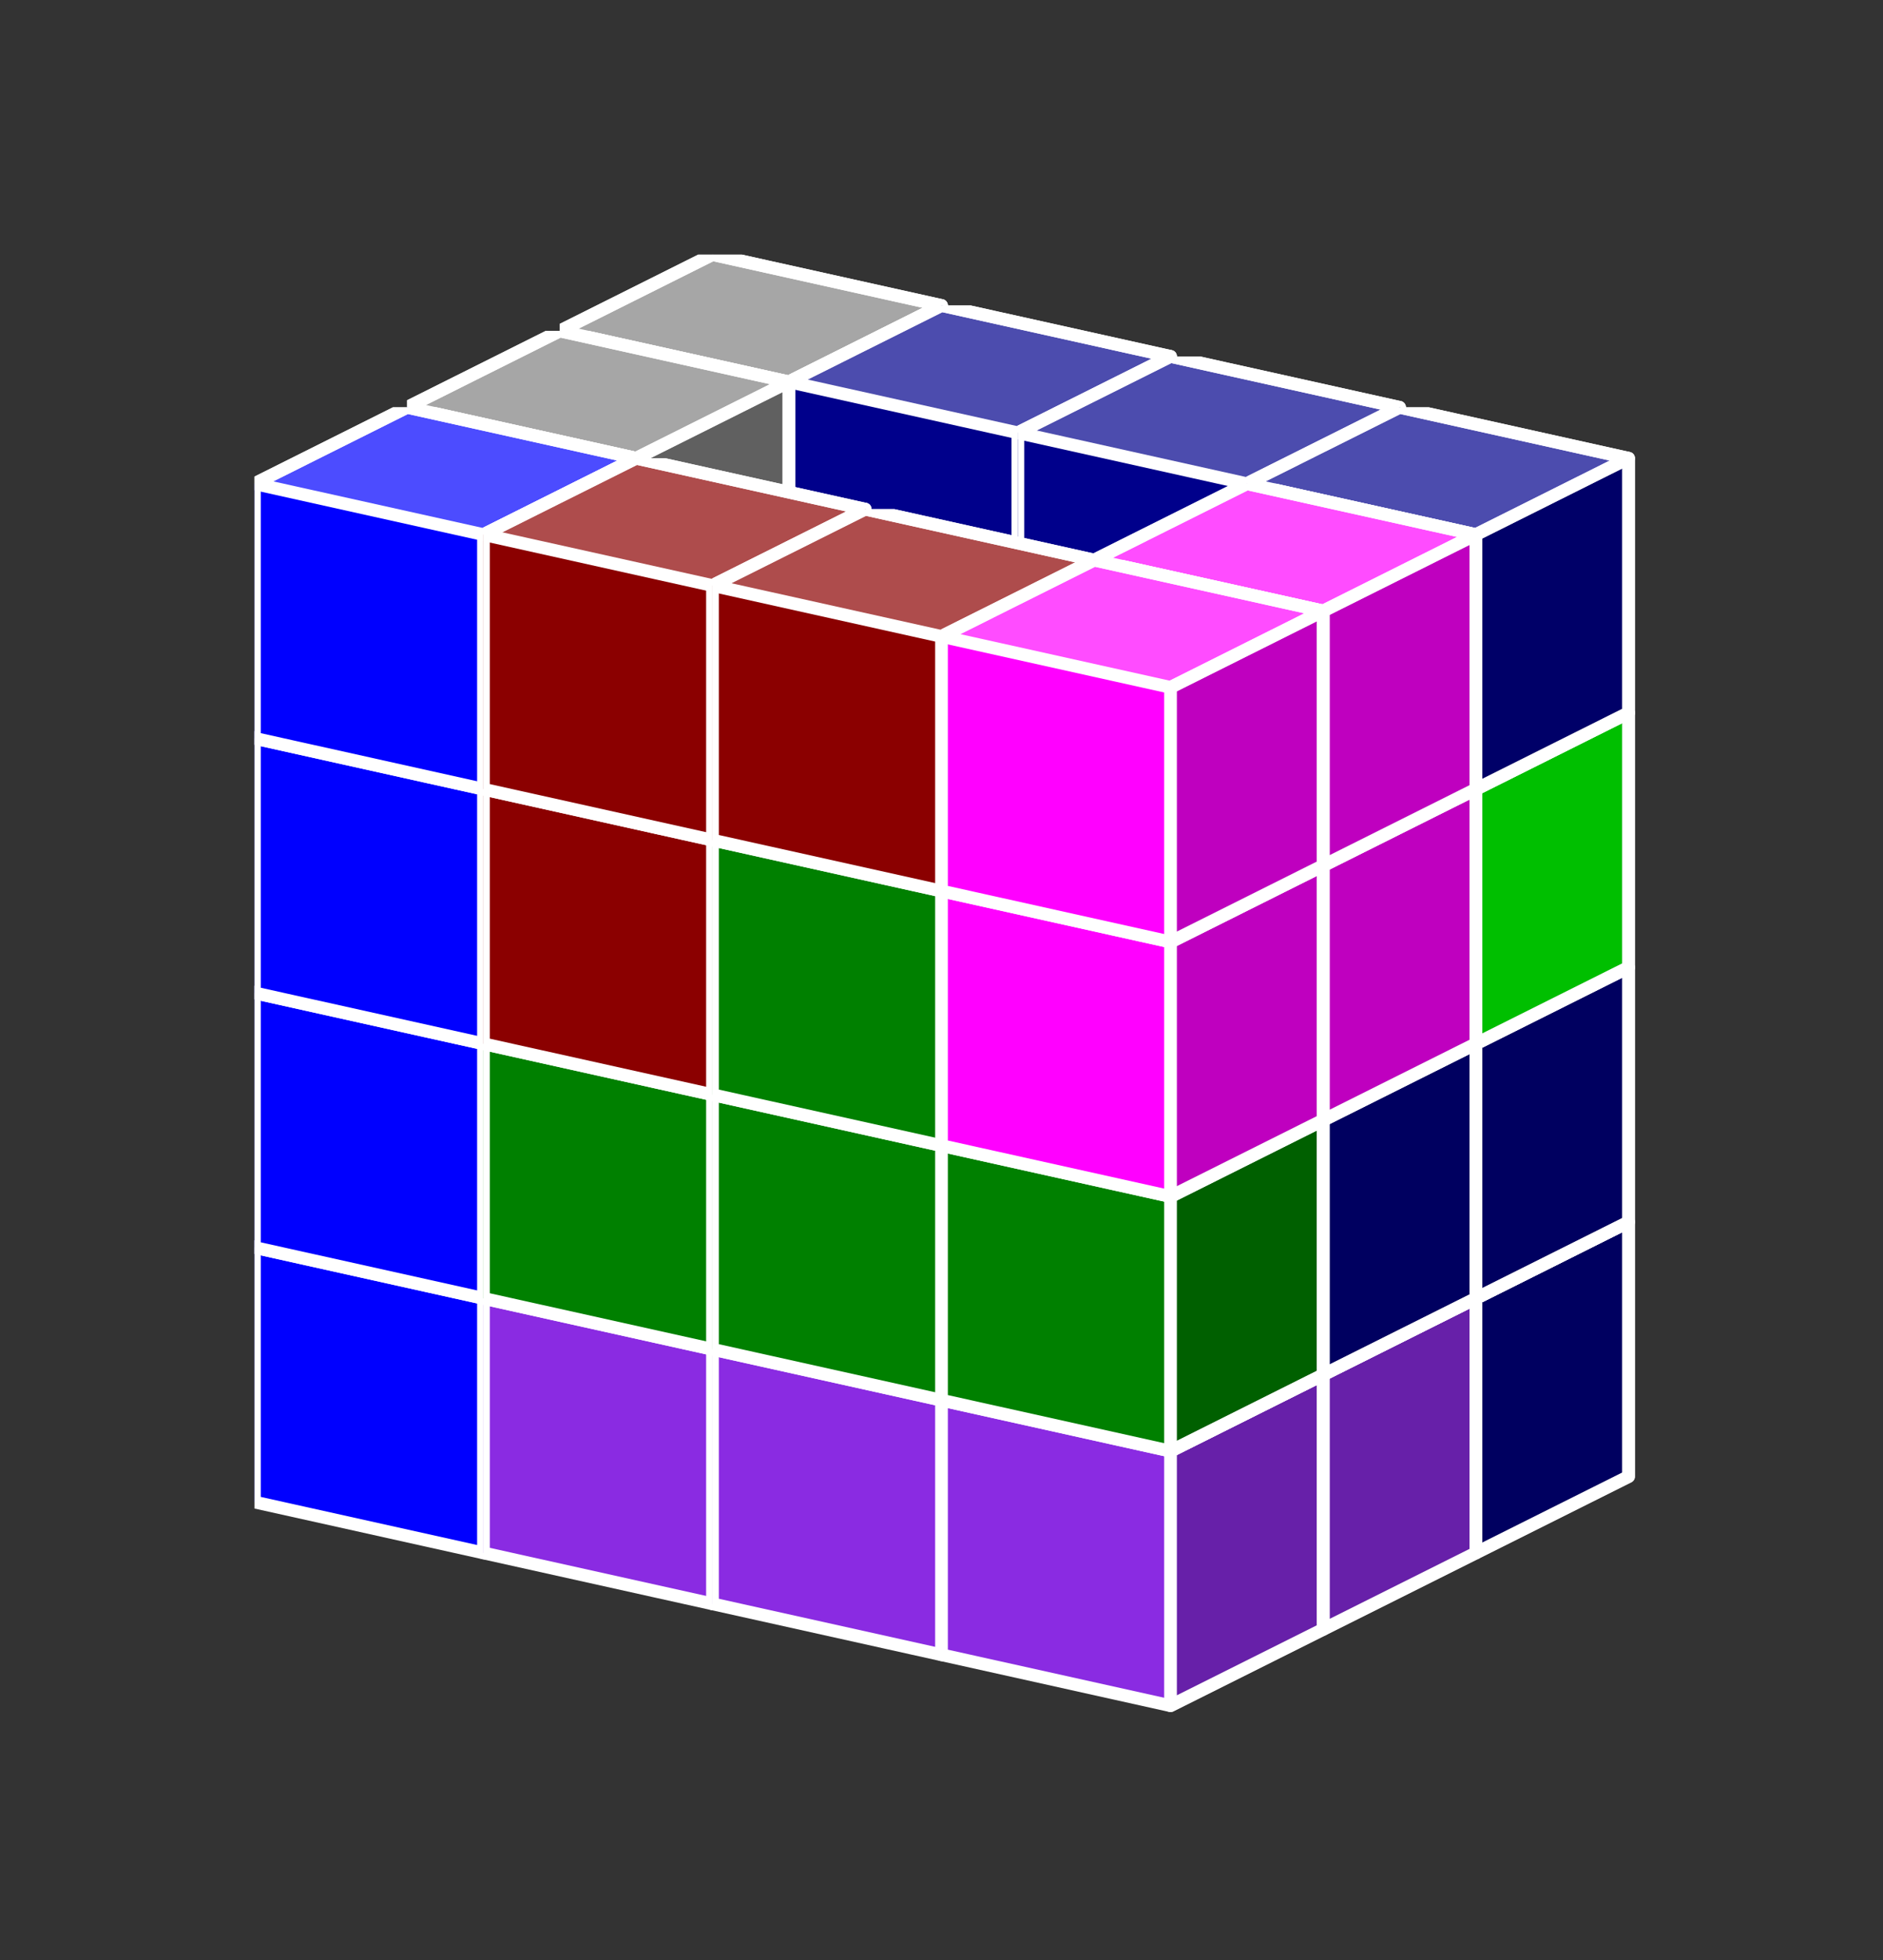 <?xml version="1.0" standalone="no"?>
<!-- Created by Polyform Puzzler (http://puzzler.sourceforge.net/) -->
<svg width="74.000" height="77.000"
     viewBox="0 0 74.000 77.000"
     xmlns="http://www.w3.org/2000/svg"
     xmlns:xlink="http://www.w3.org/1999/xlink">
<rect x="0" y="0" width="74.000" height="77.000" fill="#333333" stroke="none"/>
<defs>
<symbol id="cube0">
<polygon fill="gray" stroke="white"
         stroke-width="0.5" stroke-linejoin="round"
         points="0,13 9,15 15,12 15,2 6,0 0,3" />
<polygon fill="black" fill-opacity="0.25" stroke="white"
         stroke-width="0.5" stroke-linejoin="round"
         points="9,15 15,12 15,2 9,5" />
<polygon fill="white" fill-opacity="0.30" stroke="white"
         stroke-width="0.5" stroke-linejoin="round"
         points="0,3 9,5 15,2 6,0" />
</symbol>
<symbol id="cube1">
<polygon fill="black" stroke="white"
         stroke-width="0.5" stroke-linejoin="round"
         points="0,13 9,15 15,12 15,2 6,0 0,3" />
<polygon fill="black" fill-opacity="0.25" stroke="white"
         stroke-width="0.5" stroke-linejoin="round"
         points="9,15 15,12 15,2 9,5" />
<polygon fill="white" fill-opacity="0.30" stroke="white"
         stroke-width="0.5" stroke-linejoin="round"
         points="0,3 9,5 15,2 6,0" />
</symbol>
<symbol id="cubeA4">
<polygon fill="navy" stroke="white"
         stroke-width="0.5" stroke-linejoin="round"
         points="0,13 9,15 15,12 15,2 6,0 0,3" />
<polygon fill="black" fill-opacity="0.25" stroke="white"
         stroke-width="0.5" stroke-linejoin="round"
         points="9,15 15,12 15,2 9,5" />
<polygon fill="white" fill-opacity="0.30" stroke="white"
         stroke-width="0.5" stroke-linejoin="round"
         points="0,3 9,5 15,2 6,0" />
</symbol>
<symbol id="cubeB4">
<polygon fill="gold" stroke="white"
         stroke-width="0.5" stroke-linejoin="round"
         points="0,13 9,15 15,12 15,2 6,0 0,3" />
<polygon fill="black" fill-opacity="0.25" stroke="white"
         stroke-width="0.5" stroke-linejoin="round"
         points="9,15 15,12 15,2 9,5" />
<polygon fill="white" fill-opacity="0.30" stroke="white"
         stroke-width="0.5" stroke-linejoin="round"
         points="0,3 9,5 15,2 6,0" />
</symbol>
<symbol id="cubeD">
<polygon fill="gray" stroke="white"
         stroke-width="0.5" stroke-linejoin="round"
         points="0,13 9,15 15,12 15,2 6,0 0,3" />
<polygon fill="black" fill-opacity="0.25" stroke="white"
         stroke-width="0.5" stroke-linejoin="round"
         points="9,15 15,12 15,2 9,5" />
<polygon fill="white" fill-opacity="0.30" stroke="white"
         stroke-width="0.5" stroke-linejoin="round"
         points="0,3 9,5 15,2 6,0" />
</symbol>
<symbol id="cubeI3">
<polygon fill="darkblue" stroke="white"
         stroke-width="0.5" stroke-linejoin="round"
         points="0,13 9,15 15,12 15,2 6,0 0,3" />
<polygon fill="black" fill-opacity="0.25" stroke="white"
         stroke-width="0.5" stroke-linejoin="round"
         points="9,15 15,12 15,2 9,5" />
<polygon fill="white" fill-opacity="0.30" stroke="white"
         stroke-width="0.5" stroke-linejoin="round"
         points="0,3 9,5 15,2 6,0" />
</symbol>
<symbol id="cubeI4">
<polygon fill="blue" stroke="white"
         stroke-width="0.5" stroke-linejoin="round"
         points="0,13 9,15 15,12 15,2 6,0 0,3" />
<polygon fill="black" fill-opacity="0.25" stroke="white"
         stroke-width="0.5" stroke-linejoin="round"
         points="9,15 15,12 15,2 9,5" />
<polygon fill="white" fill-opacity="0.30" stroke="white"
         stroke-width="0.5" stroke-linejoin="round"
         points="0,3 9,5 15,2 6,0" />
</symbol>
<symbol id="cubeL4">
<polygon fill="blueviolet" stroke="white"
         stroke-width="0.5" stroke-linejoin="round"
         points="0,13 9,15 15,12 15,2 6,0 0,3" />
<polygon fill="black" fill-opacity="0.25" stroke="white"
         stroke-width="0.5" stroke-linejoin="round"
         points="9,15 15,12 15,2 9,5" />
<polygon fill="white" fill-opacity="0.30" stroke="white"
         stroke-width="0.5" stroke-linejoin="round"
         points="0,3 9,5 15,2 6,0" />
</symbol>
<symbol id="cubeO4">
<polygon fill="magenta" stroke="white"
         stroke-width="0.5" stroke-linejoin="round"
         points="0,13 9,15 15,12 15,2 6,0 0,3" />
<polygon fill="black" fill-opacity="0.25" stroke="white"
         stroke-width="0.5" stroke-linejoin="round"
         points="9,15 15,12 15,2 9,5" />
<polygon fill="white" fill-opacity="0.30" stroke="white"
         stroke-width="0.5" stroke-linejoin="round"
         points="0,3 9,5 15,2 6,0" />
</symbol>
<symbol id="cubeP4">
<polygon fill="red" stroke="white"
         stroke-width="0.5" stroke-linejoin="round"
         points="0,13 9,15 15,12 15,2 6,0 0,3" />
<polygon fill="black" fill-opacity="0.25" stroke="white"
         stroke-width="0.5" stroke-linejoin="round"
         points="9,15 15,12 15,2 9,5" />
<polygon fill="white" fill-opacity="0.30" stroke="white"
         stroke-width="0.5" stroke-linejoin="round"
         points="0,3 9,5 15,2 6,0" />
</symbol>
<symbol id="cubeS4">
<polygon fill="lime" stroke="white"
         stroke-width="0.5" stroke-linejoin="round"
         points="0,13 9,15 15,12 15,2 6,0 0,3" />
<polygon fill="black" fill-opacity="0.25" stroke="white"
         stroke-width="0.5" stroke-linejoin="round"
         points="9,15 15,12 15,2 9,5" />
<polygon fill="white" fill-opacity="0.30" stroke="white"
         stroke-width="0.5" stroke-linejoin="round"
         points="0,3 9,5 15,2 6,0" />
</symbol>
<symbol id="cubeT4">
<polygon fill="green" stroke="white"
         stroke-width="0.5" stroke-linejoin="round"
         points="0,13 9,15 15,12 15,2 6,0 0,3" />
<polygon fill="black" fill-opacity="0.25" stroke="white"
         stroke-width="0.5" stroke-linejoin="round"
         points="9,15 15,12 15,2 9,5" />
<polygon fill="white" fill-opacity="0.30" stroke="white"
         stroke-width="0.5" stroke-linejoin="round"
         points="0,3 9,5 15,2 6,0" />
</symbol>
<symbol id="cubeV3">
<polygon fill="darkred" stroke="white"
         stroke-width="0.5" stroke-linejoin="round"
         points="0,13 9,15 15,12 15,2 6,0 0,3" />
<polygon fill="black" fill-opacity="0.25" stroke="white"
         stroke-width="0.5" stroke-linejoin="round"
         points="9,15 15,12 15,2 9,5" />
<polygon fill="white" fill-opacity="0.30" stroke="white"
         stroke-width="0.5" stroke-linejoin="round"
         points="0,3 9,5 15,2 6,0" />
</symbol>
</defs>
<g>
<use xlink:href="#cubeP4" x="22.000" y="40.000" />
<use xlink:href="#cubeP4" x="31.000" y="42.000" />
<use xlink:href="#cubeA4" x="40.000" y="44.000" />
<use xlink:href="#cubeA4" x="49.000" y="46.000" />
<use xlink:href="#cubeP4" x="22.000" y="30.000" />
<use xlink:href="#cubeS4" x="31.000" y="32.000" />
<use xlink:href="#cubeS4" x="40.000" y="34.000" />
<use xlink:href="#cubeA4" x="49.000" y="36.000" />
<use xlink:href="#cubeB4" x="22.000" y="20.000" />
<use xlink:href="#cubeB4" x="31.000" y="22.000" />
<use xlink:href="#cubeS4" x="40.000" y="24.000" />
<use xlink:href="#cubeS4" x="49.000" y="26.000" />
<use xlink:href="#cubeD" x="22.000" y="10.000" />
<use xlink:href="#cubeI3" x="31.000" y="12.000" />
<use xlink:href="#cubeI3" x="40.000" y="14.000" />
<use xlink:href="#cubeI3" x="49.000" y="16.000" />
<use xlink:href="#cubeP4" x="16.000" y="43.000" />
<use xlink:href="#cubeL4" x="43.000" y="49.000" />
<use xlink:href="#cubeB4" x="16.000" y="33.000" />
<use xlink:href="#cubeA4" x="43.000" y="39.000" />
<use xlink:href="#cubeB4" x="16.000" y="23.000" />
<use xlink:href="#cubeO4" x="43.000" y="29.000" />
<use xlink:href="#cubeD" x="16.000" y="13.000" />
<use xlink:href="#cubeO4" x="43.000" y="19.000" />
<use xlink:href="#cubeI4" x="10.000" y="46.000" />
<use xlink:href="#cubeL4" x="19.000" y="48.000" />
<use xlink:href="#cubeL4" x="28.000" y="50.000" />
<use xlink:href="#cubeL4" x="37.000" y="52.000" />
<use xlink:href="#cubeI4" x="10.000" y="36.000" />
<use xlink:href="#cubeT4" x="19.000" y="38.000" />
<use xlink:href="#cubeT4" x="28.000" y="40.000" />
<use xlink:href="#cubeT4" x="37.000" y="42.000" />
<use xlink:href="#cubeI4" x="10.000" y="26.000" />
<use xlink:href="#cubeV3" x="19.000" y="28.000" />
<use xlink:href="#cubeT4" x="28.000" y="30.000" />
<use xlink:href="#cubeO4" x="37.000" y="32.000" />
<use xlink:href="#cubeI4" x="10.000" y="16.000" />
<use xlink:href="#cubeV3" x="19.000" y="18.000" />
<use xlink:href="#cubeV3" x="28.000" y="20.000" />
<use xlink:href="#cubeO4" x="37.000" y="22.000" />
</g>
</svg>

